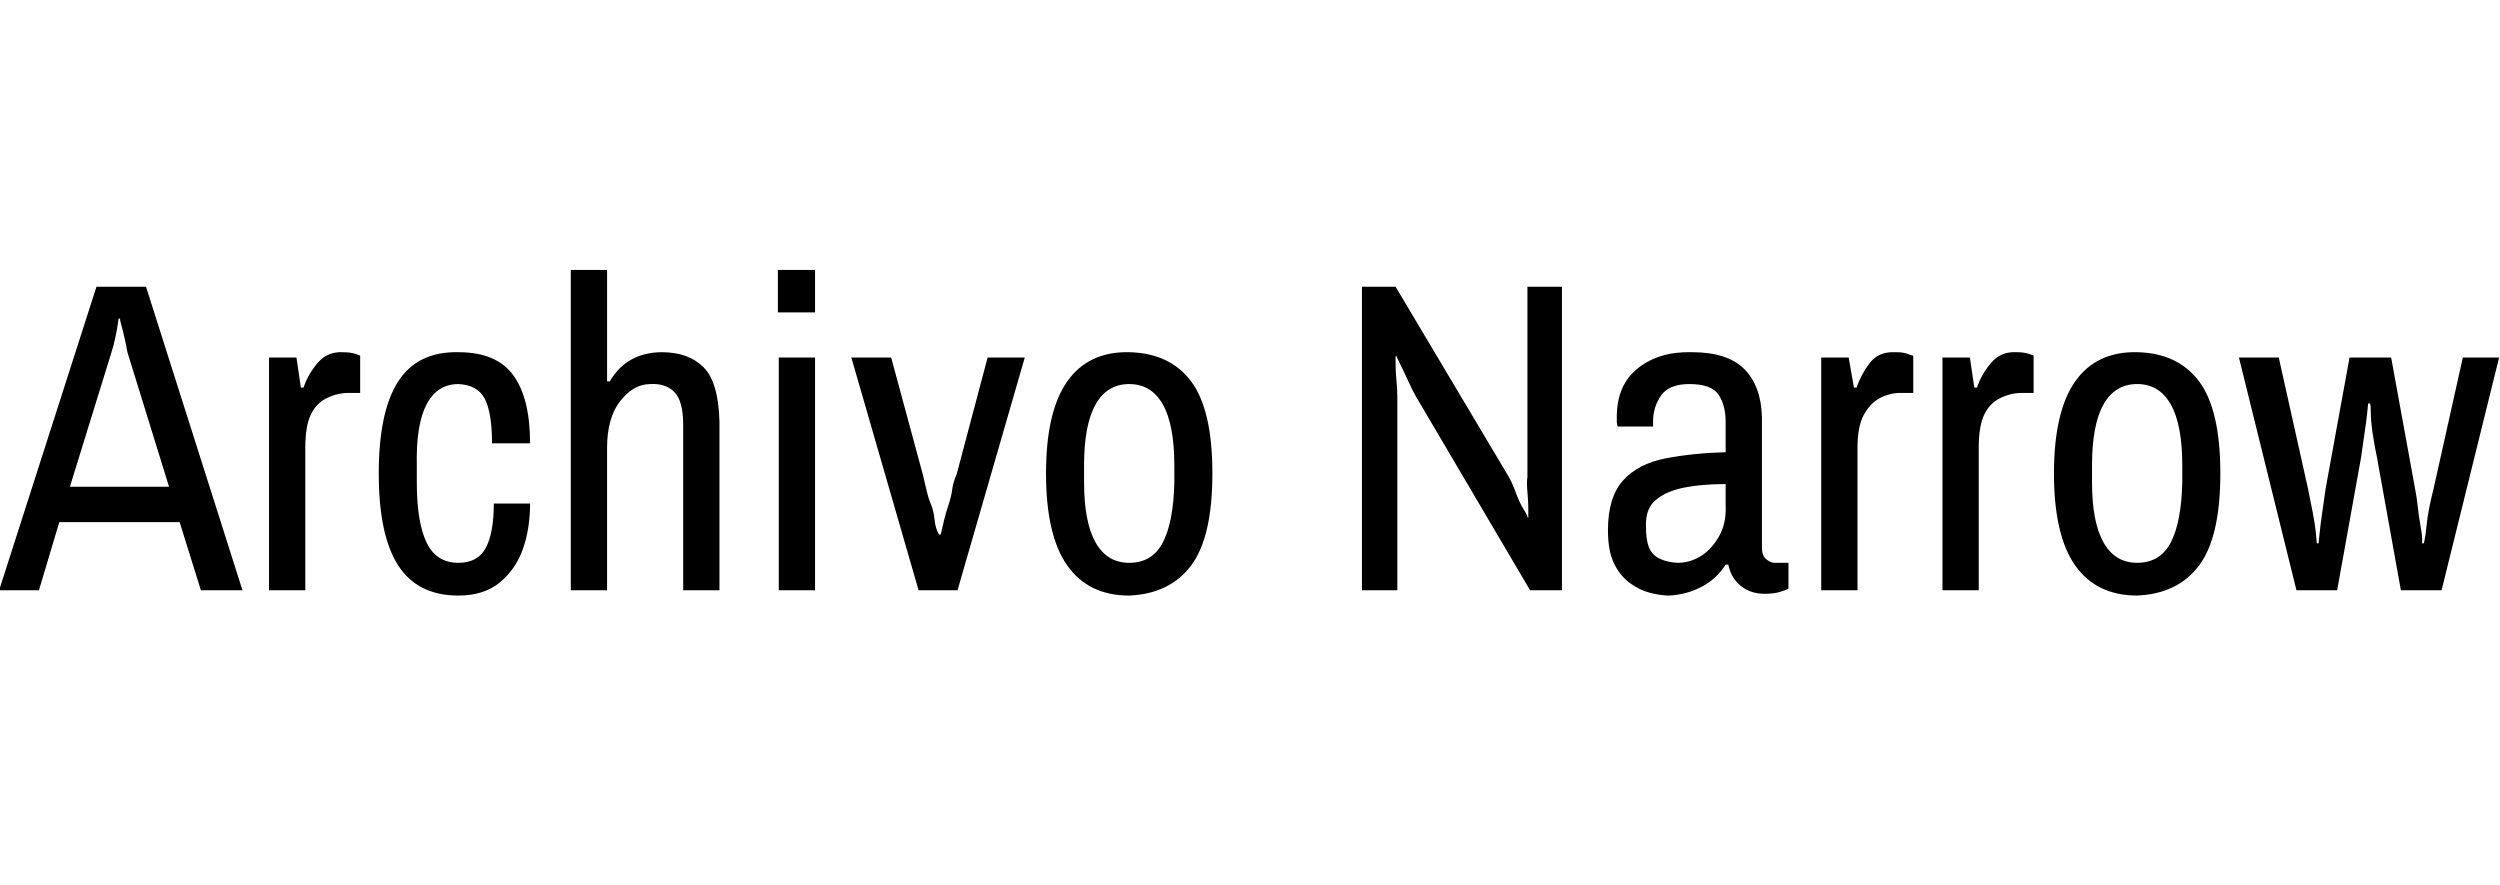 <svg id="fnt-Archivo Narrow" viewBox="0 0 2825 1000" xmlns="http://www.w3.org/2000/svg"><path id="archivo-narrow" class="f" d="M44 667h-45l110-343h56l109 343h-47l-24-77h-136l-23 77m82-269l-47 152h112l-47-152q-1-6-3-15t-4-16-1-7h-2t-1 7-3 16-4 15m219 269h-41v-263h31l5 34h3q5-15 16-28t29-12q8 0 14 2t5 2v42h-13q-13 0-25 6t-18 19-6 37v161m173 6q-46 0-68-34t-22-104 22-104 68-33q43 0 62 26t19 77h-43q0-34-8-50t-30-17q-24 0-36 23t-11 69v19q0 45 11 68t36 23q22 0 31-17t9-50h41q0 28-8 51t-26 38-47 15m168-6h-41v-362h41v126h3q10-17 25-25t34-8q30 0 47 17t18 62v190h-41v-187q0-27-10-37t-27-9q-19 0-34 19t-15 53v161m235 0h-41v-263h41v263m0-314h-42v-48h42v48m161 314h-44l-76-263h45l36 133q2 8 4 17t5 16 4 17 5 17h2q2-9 4-17t5-17 4-17 5-17l35-132h42l-76 263m194 6q-46 0-70-34t-24-104 24-104 70-33 70 33 24 104-24 104-70 34m0-37q26 0 38-23t13-68v-19q0-46-13-69t-38-23-38 23-13 69v19q0 45 13 68t38 23m303 31h-40v-343h38l128 215q4 7 8 18t9 19 4 9l1 0t0-9-1-20 0-17v-215h39v343h-36l-129-219q-4-7-9-18t-9-19-4-9l-1 1t0 8 1 19 1 18v219m307 6q-9 0-21-3t-23-11-18-22-7-38q0-37 17-56t48-25 68-7v-34q0-19-8-31t-33-12q-23 0-32 13t-9 29v6h-40q-1-3-1-5t0-6q0-36 24-55t61-18q40 0 59 19t20 54v148q0 9 5 13t9 4h16v29q-3 2-10 4t-17 2q-16 0-27-9t-14-24h-3q-10 16-27 25t-37 10m10-37q13 0 25-7t21-22 8-36v-24q-27 0-47 4t-32 14-11 31q0 23 9 31t27 9m203 31h-41v-263h31l6 34h3q5-15 15-28t29-12q9 0 14 2t6 2v42h-14q-13 0-24 6t-18 19-7 37v161m137 0h-41v-263h31l5 34h3q5-15 16-28t29-12q8 0 14 2t5 2v42h-13q-13 0-25 6t-18 19-6 37v161m179 6q-46 0-70-34t-24-104 24-104 70-33 70 33 24 104-24 104-70 34m0-37q26 0 38-23t13-68v-19q0-46-13-69t-38-23-38 23-13 69v19q0 45 13 68t38 23m226 31h-46l-65-263h45l33 148q2 10 5 25t4 26 1 11h2t1-10 3-24 4-28l27-148h47l27 148q2 10 3 20t3 21 2 15 0 6h2t1-5 2-15 3-20 5-22l33-148h41l-65 263h-46l-27-150q-3-14-5-28t-2-23-1-10h-2t-1 10-3 23-4 28l-27 150" />
</svg>